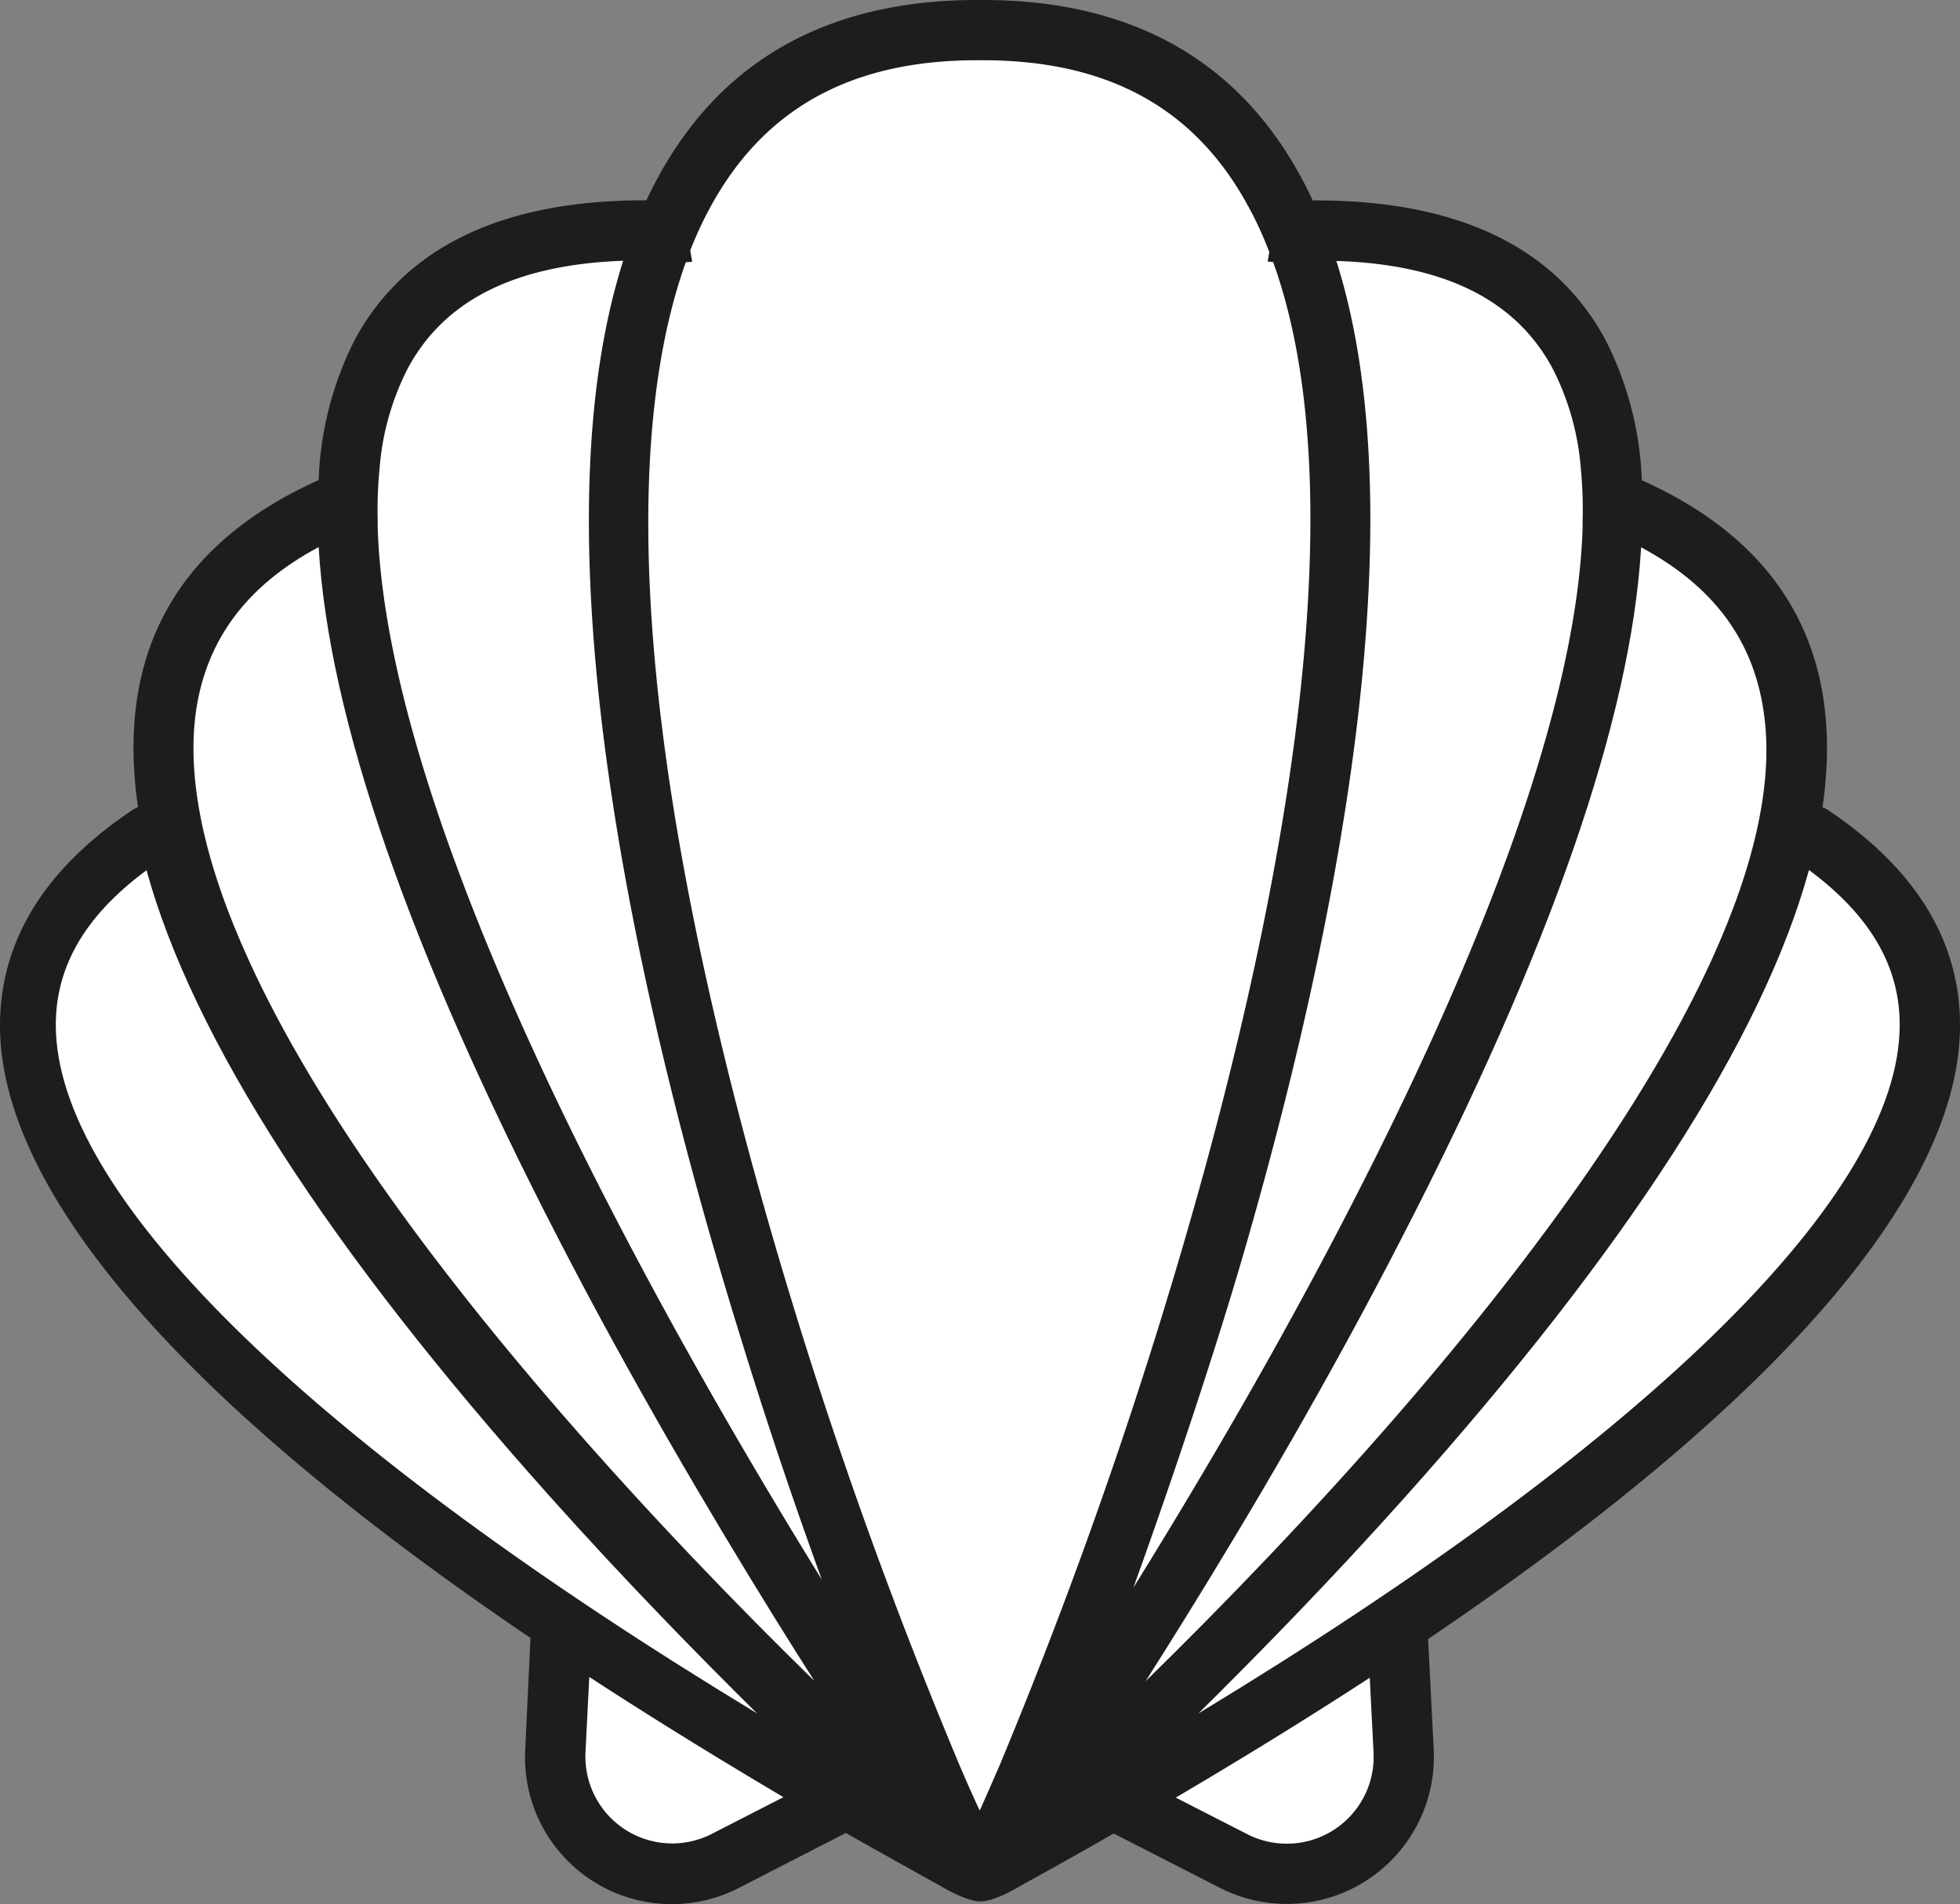 <?xml version="1.0" encoding="UTF-8" standalone="no"?>
<svg
   xmlns:dc="http://purl.org/dc/elements/1.1/"
   xmlns:cc="http://creativecommons.org/ns#"
   xmlns:rdf="http://www.w3.org/1999/02/22-rdf-syntax-ns#"
   xmlns:svg="http://www.w3.org/2000/svg"
   xmlns="http://www.w3.org/2000/svg"
   xmlns:sodipodi="http://sodipodi.sourceforge.net/DTD/sodipodi-0.dtd"
   xmlns:inkscape="http://www.inkscape.org/namespaces/inkscape"
   id="Capa_1"
   data-name="Capa 1"
   viewBox="0 0 227.721 221.272"
   version="1.1"
   sodipodi:docname="MOLUSKUAK.svg"
   width="227.721"
   height="221.272"
   inkscape:version="0.92.5 (2060ec1f9f, 2020-04-08)">
  <rect x="0" y="0" width="227.721" height="221.272" fill="#808080" stroke="none"/>
  <sodipodi:namedview
     pagecolor="#ffffff"
     bordercolor="#666666"
     borderopacity="1"
     objecttolerance="10"
     gridtolerance="10"
     guidetolerance="10"
     inkscape:pageopacity="0"
     inkscape:pageshadow="2"
     inkscape:window-width="855"
     inkscape:window-height="480"
     id="namedview47"
     showgrid="false"
     inkscape:zoom="0.86643658"
     inkscape:cx="113.86884"
     inkscape:cy="85.08192"
     inkscape:window-x="0"
     inkscape:window-y="27"
     inkscape:window-maximized="0"
     inkscape:current-layer="Capa_1" />
  <defs
     id="defs4">
    <style
       id="style2">.cls-1{fill:#1d1d1b;}.cls-2{fill:#fff;}</style>
  </defs>
  <path
     class="cls-2"
     d="m 80.454,30.38 a 3,3 0 0 1 -0.74,0.06 q 0.25,-0.69 0.51,-1.35 z"
     id="path24"
     inkscape:connector-curvature="0"
     style="fill:#ffffff" />
  <path
     class="cls-1"
     d="m 118.494,219.18 q 5.64,-3.1 10.9,-6.12 l 12.33,6.31 a 17.09,17.09 0 0 0 24.85,-16.08 l -0.65,-12.83 c 48.82,-33 61.15,-55.86 61.77,-70.12 0.45,-10.27 -4.69,-19.08 -15.26,-26.18 a 2.46,2.46 0 0 0 -0.69,-0.34 v 0 c 0.24,-1.63 0.39,-3.21 0.47,-4.76 0.75,-15.36 -6.46,-26.53 -21.46,-33.25 a 39,39 0 0 0 -4.24,-16.35 c -5.85,-10.82 -17.27,-16.25 -34,-16.17 -7.19,-15.47 -20.07,-23.29 -38.34,-23.29 h -0.66 C 95.224,0 82.324,7.83 75.104,23.28 c -16.66,-0.05 -28,5.37 -33.87,16.17 a 39,39 0 0 0 -4.21,16.34 c -15,6.73 -22.22,17.9 -21.46,33.26 0.08,1.55 0.23,3.13 0.47,4.76 a 2.8,2.8 0 0 0 -0.69,0.35 c -10.61,7.1 -15.74,15.91 -15.32,26.18 0.62,14.24 12.92,37 61.61,70 l -0.61,12.95 a 17.05,17.05 0 0 0 24.85,16.08 l 12.4,-6.37 q 5.3,3 11,6.16 c 0,0 3,1.82 4.63,1.79 1.79,-0.01 4.59,-1.77 4.59,-1.77 z"
     id="path26"
     inkscape:connector-curvature="0"
     style="fill:#1d1d1b" />
  <path
     class="cls-2"
     d="m 94.614,195.33 c -8.73,-8.53 -19.18,-19.31 -29.5,-31.22 -17.21,-19.87 -29.37,-37.54 -36.18,-52.46 -5.21,-11.39 -7.3,-21.18 -6.15,-29.11 1.24,-8.24 5.87,-14.48 14.24,-18.97 1.16,19.82 10.48,46.73 27.88,80.43 8.25,16 17.19,31.22 25,43.84 v 0 q 2.44,3.93 4.71,7.49 z"
     id="path28"
     inkscape:connector-curvature="0"
     style="fill:#ffffff" />
  <path
     class="cls-2"
     d="m 95.484,183.56 c -7.63,-12.34 -16.31,-27.2 -24.36,-42.78 -17.47,-33.78 -26.65,-60.78 -27.24,-79.45 v 0 c 0,-0.27 0,-0.53 0,-0.8 v 0 a 48.06,48.06 0 0 1 0.21,-6 30.74,30.74 0 0 1 3.31,-11.77 c 4.28,-7.91 12.47,-12 25,-12.46 -9.78,30.73 0.27,79.21 10.53,114.74 q 1.55,5.35 3.2,10.66 v 0 c 3.01,9.79 6.23,19.3 9.35,27.86 z"
     id="path30"
     inkscape:connector-curvature="0"
     style="fill:#ffffff" />
  <path
     class="cls-2"
     d="m 220.694,120 c -0.86,19.77 -30.19,48.05 -81.46,79.11 7,-6.92 15.48,-15.59 24.1,-25.24 25.77,-28.85 41.47,-53.25 46.84,-72.77 7.39,5.48 10.85,11.68 10.52,18.9 z"
     id="path32"
     inkscape:connector-curvature="0"
     style="fill:#ffffff" />
  <path
     class="cls-2"
     d="m 6.504,120 c 0.86,19.77 30.19,48.05 81.46,79.11 -7,-6.92 -15.48,-15.59 -24.1,-25.24 -25.77,-28.82 -41.47,-53.22 -46.84,-72.74 C 9.634,106.58 6.184,112.78 6.504,120 Z"
     id="path34"
     inkscape:connector-curvature="0"
     style="fill:#ffffff" />
  <path
     class="cls-2"
     d="m 198.814,111.65 c -6.82,14.91 -19,32.59 -36.19,52.46 -10.32,11.91 -20.79,22.71 -29.52,31.25 q 2.25,-3.54 4.67,-7.44 v 0 c 7.82,-12.62 16.78,-27.9 25,-43.9 17.41,-33.69 26.73,-60.6 27.9,-80.42 8.36,4.49 13,10.74 14.22,19 1.21,7.87 -0.87,17.66 -6.08,29.05 z"
     id="path36"
     inkscape:connector-curvature="0"
     style="fill:#ffffff" />
  <path
     class="cls-2"
     d="m 183.874,60.53 c 0,0.26 0,0.53 0,0.8 -0.59,18.71 -9.78,45.64 -27.25,79.45 -8.24,16 -17.17,31.18 -24.94,43.71 3.24,-9 6.47,-18.49 9.21,-27.09 1.39,-4.35 2.65,-8.48 3.72,-12.18 10.29,-35.59 20.39,-84.17 10.65,-114.9 12.57,0.41 20.81,4.51 25.1,12.45 a 30.74,30.74 0 0 1 3.31,11.77 48.46,48.46 0 0 1 0.2,5.99 z"
     id="path38"
     inkscape:connector-curvature="0"
     style="fill:#ffffff" />
  <path
     class="cls-2"
     d="m 139.894,136.13 a 580,580 0 0 1 -23.75,69 c -0.87,2 -1.65,3.79 -2.32,5.26 -0.63,-1.36 -1.35,-2.95 -2.14,-4.79 v 0 A 566.76,566.76 0 0 1 87.684,136.35 c -16.07,-58.58 -13.84,-89.6 -8,-105.89 a 3,3 0 0 0 0.74,-0.06 l -0.23,-1.29 v 0 c 0.54,-1.39 1.11,-2.66 1.7,-3.83 0.13,-0.26 0.26,-0.52 0.4,-0.77 6.23,-11.79 16.45,-17.51 31.22,-17.51 h 0.66 c 14.79,0 25,5.74 31.16,17.55 0.08,0.13 0.14,0.26 0.21,0.39 a 45.1,45.1 0 0 1 1.93,4.35 l -0.19,1.09 a 3.21,3.21 0 0 0 0.63,0.06 c 9.76,27.06 1.26,71.8 -8.02,105.69 z"
     id="path40"
     inkscape:connector-curvature="0"
     style="fill:#ffffff" />
  <path
     class="cls-2"
     d="m 91.024,208.84 -8.39,4.3 a 10.09,10.09 0 0 1 -14.61,-9.5 l 0.44,-8.77 q 10.29,6.71 22.56,13.97 z"
     id="path42"
     inkscape:connector-curvature="0"
     style="fill:#ffffff" />
  <path
     class="cls-2"
     d="m 159.584,203.64 a 10.09,10.09 0 0 1 -14.67,9.5 l -8.31,-4.25 c 8.2,-4.83 15.69,-9.47 22.54,-13.93 z"
     id="path44"
     inkscape:connector-curvature="0"
     style="fill:#ffffff" />
</svg>
